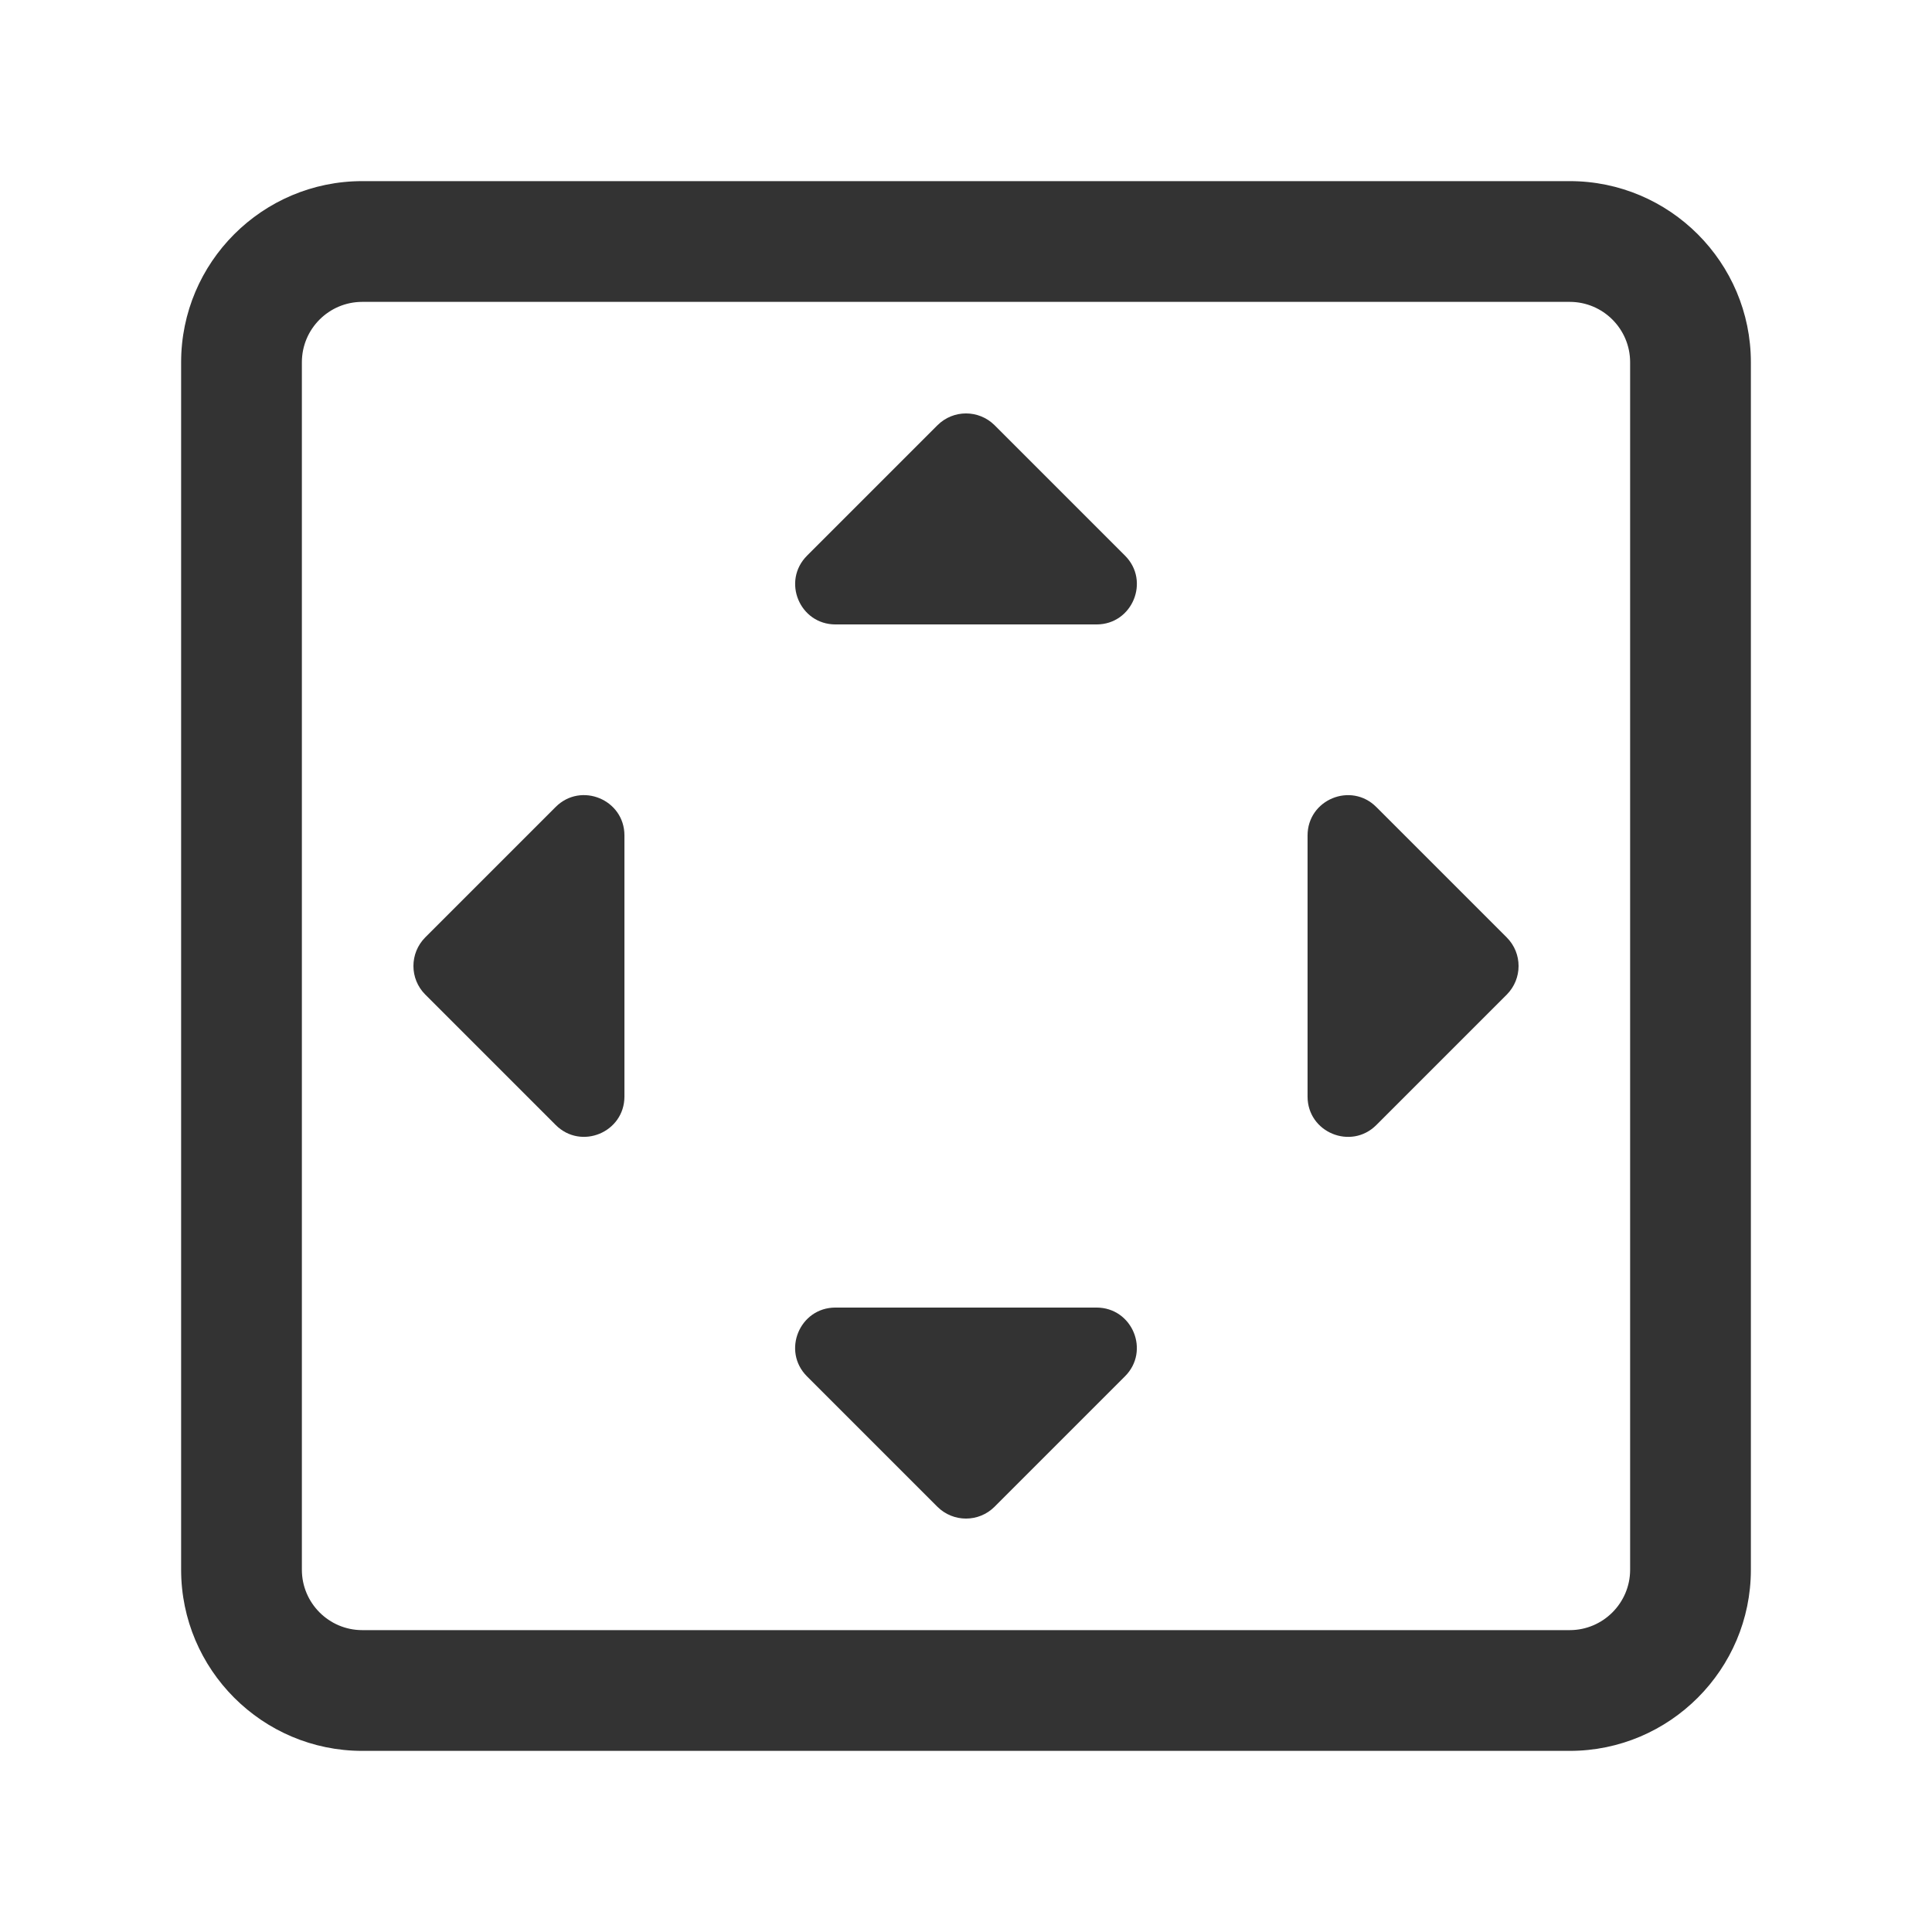 <?xml version="1.0" encoding="iso-8859-1"?>
<svg version="1.1" id="&#x56FE;&#x5C42;_1" xmlns="http://www.w3.org/2000/svg" xmlns:xlink="http://www.w3.org/1999/xlink" x="0px"
	 y="0px" viewBox="0 0 24 24" style="enable-background:new 0 0 24 24;" xml:space="preserve">
<g>
	<defs>
		<rect id="SVGID_1_" width="24" height="24"/>
	</defs>
	<clipPath id="SVGID_00000014624715915123301760000007367760969334138758_">
		<use xlink:href="#SVGID_1_"  style="overflow:visible;"/>
	</clipPath>
	<g style="clip-path:url(#SVGID_00000014624715915123301760000007367760969334138758_);">
		<path style="fill:#333333;" d="M19.5,21.75h-15c-1.241,0-2.25-1.01-2.25-2.25v-15c0-1.241,1.009-2.25,2.25-2.25h15
			c1.24,0,2.25,1.009,2.25,2.25v15C21.75,20.74,20.74,21.75,19.5,21.75z M4.5,3.75c-0.414,0-0.75,0.336-0.75,0.75v15
			c0,0.413,0.336,0.75,0.75,0.75h15c0.413,0,0.75-0.337,0.75-0.75v-15c0-0.414-0.337-0.75-0.75-0.75H4.5z"/>
		<path style="fill:#333333;" d="M11.646,5.282l-1.621,1.621C9.71,7.219,9.933,7.757,10.379,7.757h3.243
			c0.445,0,0.668-0.539,0.354-0.854l-1.621-1.621C12.158,5.087,11.842,5.087,11.646,5.282z"/>
		<path style="fill:#333333;" d="M5.282,12.354l1.621,1.621c0.315,0.315,0.854,0.092,0.854-0.354v-3.243
			c0-0.445-0.539-0.668-0.854-0.354l-1.621,1.621C5.087,11.842,5.087,12.158,5.282,12.354z"/>
		<path style="fill:#333333;" d="M12.354,18.718l1.621-1.621c0.315-0.315,0.092-0.854-0.354-0.854h-3.243
			c-0.445,0-0.668,0.539-0.354,0.854l1.621,1.621C11.842,18.913,12.158,18.913,12.354,18.718z"/>
		<path style="fill:#333333;" d="M18.718,11.646l-1.621-1.621c-0.315-0.315-0.854-0.092-0.854,0.354v3.243
			c0,0.445,0.539,0.668,0.854,0.354l1.621-1.621C18.913,12.158,18.913,11.842,18.718,11.646z"/>
	</g>
</g>
</svg>






